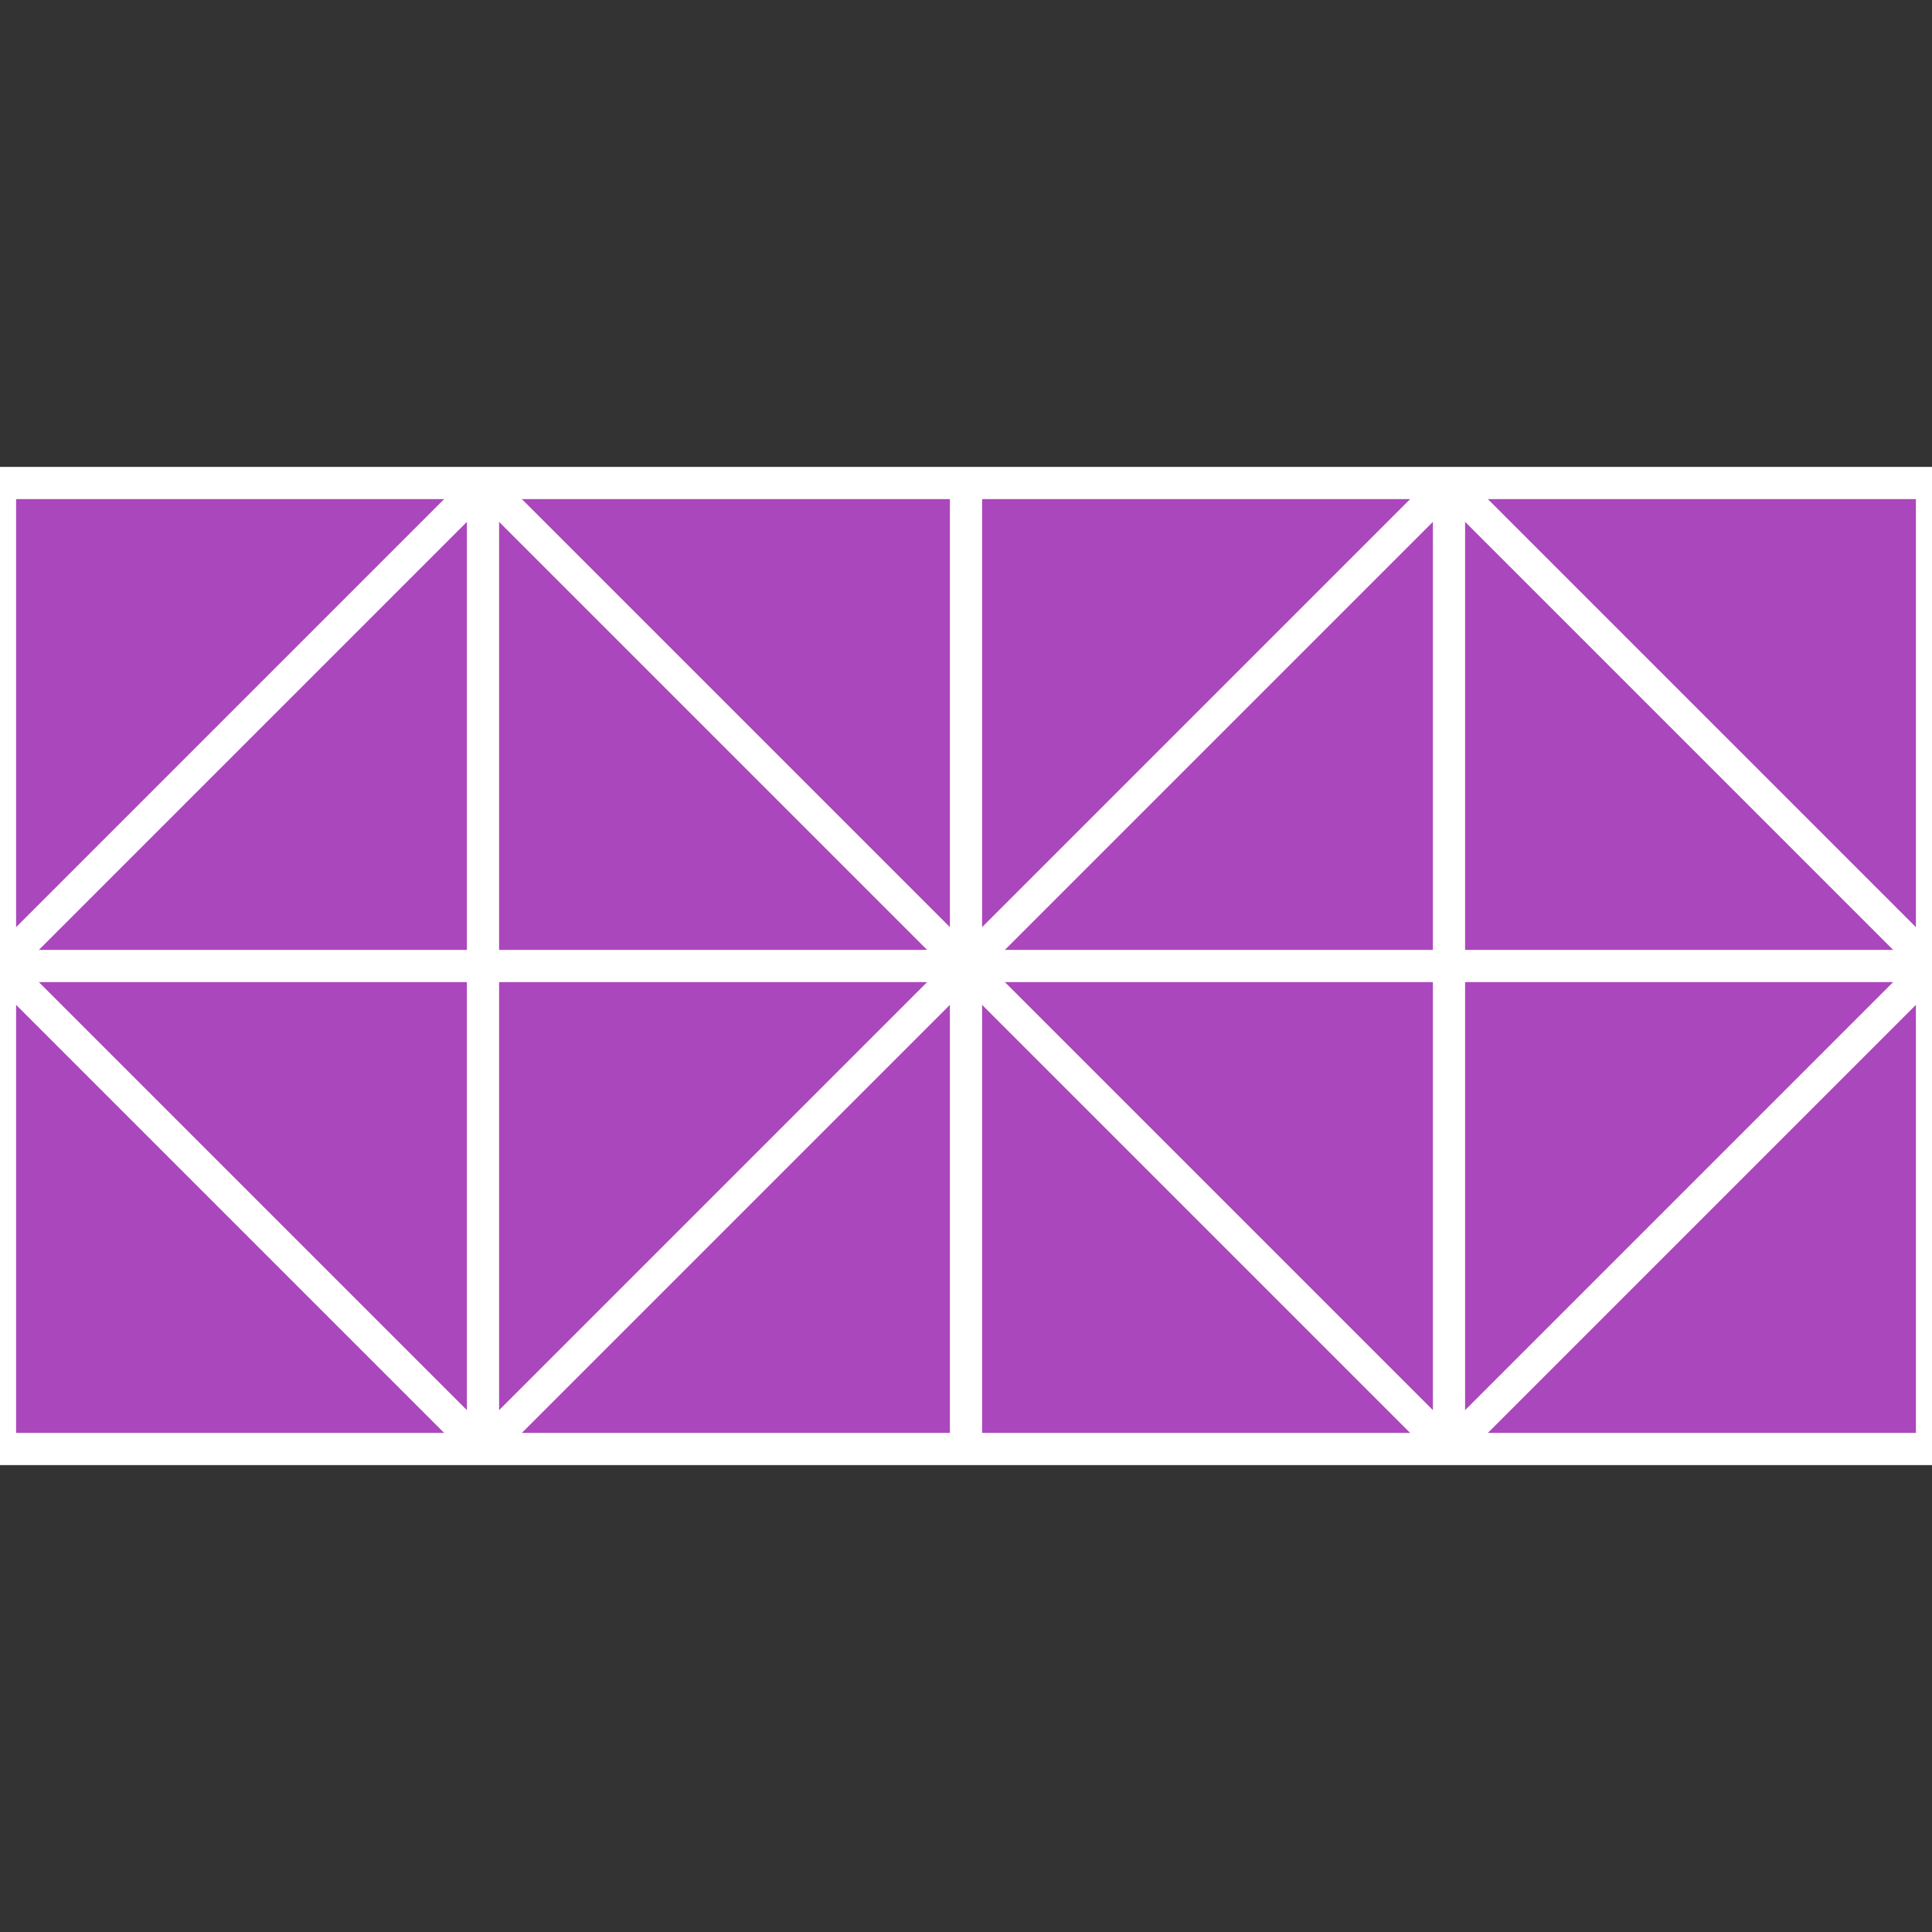 <svg version="1.1"
     width="300" height="300"
     xmlns="http://www.w3.org/2000/svg">

  <rect width="100%" height="100%" fill="#333333" stroke="none"/>

  <rect y="25%" width="100%" height="50%" stroke="white" stroke-width="5" fill ="#ab47bd"/>

  <line x1="0%" x2="100%" y1="50%" y2="50%" stroke="white" stroke-width="5"/>
  <line x1="50%" x2="50%" y1="25%" y2="75%" stroke="white" stroke-width="5"/>

  <line x1="25%" x2="25%" y1="25%" y2="75%" stroke="white" stroke-width="5"/>
  <line x1="75%" x2="75%" y1="25%" y2="75%" stroke="white" stroke-width="5"/>

  <line x1="25%" x2="75%" y1="75%" y2="25%" stroke="white" stroke-width="5"/>
  <line x1="25%" x2="75%" y1="25%" y2="75%" stroke="white" stroke-width="5"/>

  <line x1="0%" x2="25%" y1="50%" y2="25%" stroke="white" stroke-width="5"/>
  <line x1="0%" x2="25%" y1="50%" y2="75%" stroke="white" stroke-width="5"/>
  <line x1="75%" x2="100%" y1="25%" y2="50%" stroke="white" stroke-width="5"/>
  <line x1="75%" x2="100%" y1="75%" y2="50%" stroke="white" stroke-width="5"/>

</svg>
